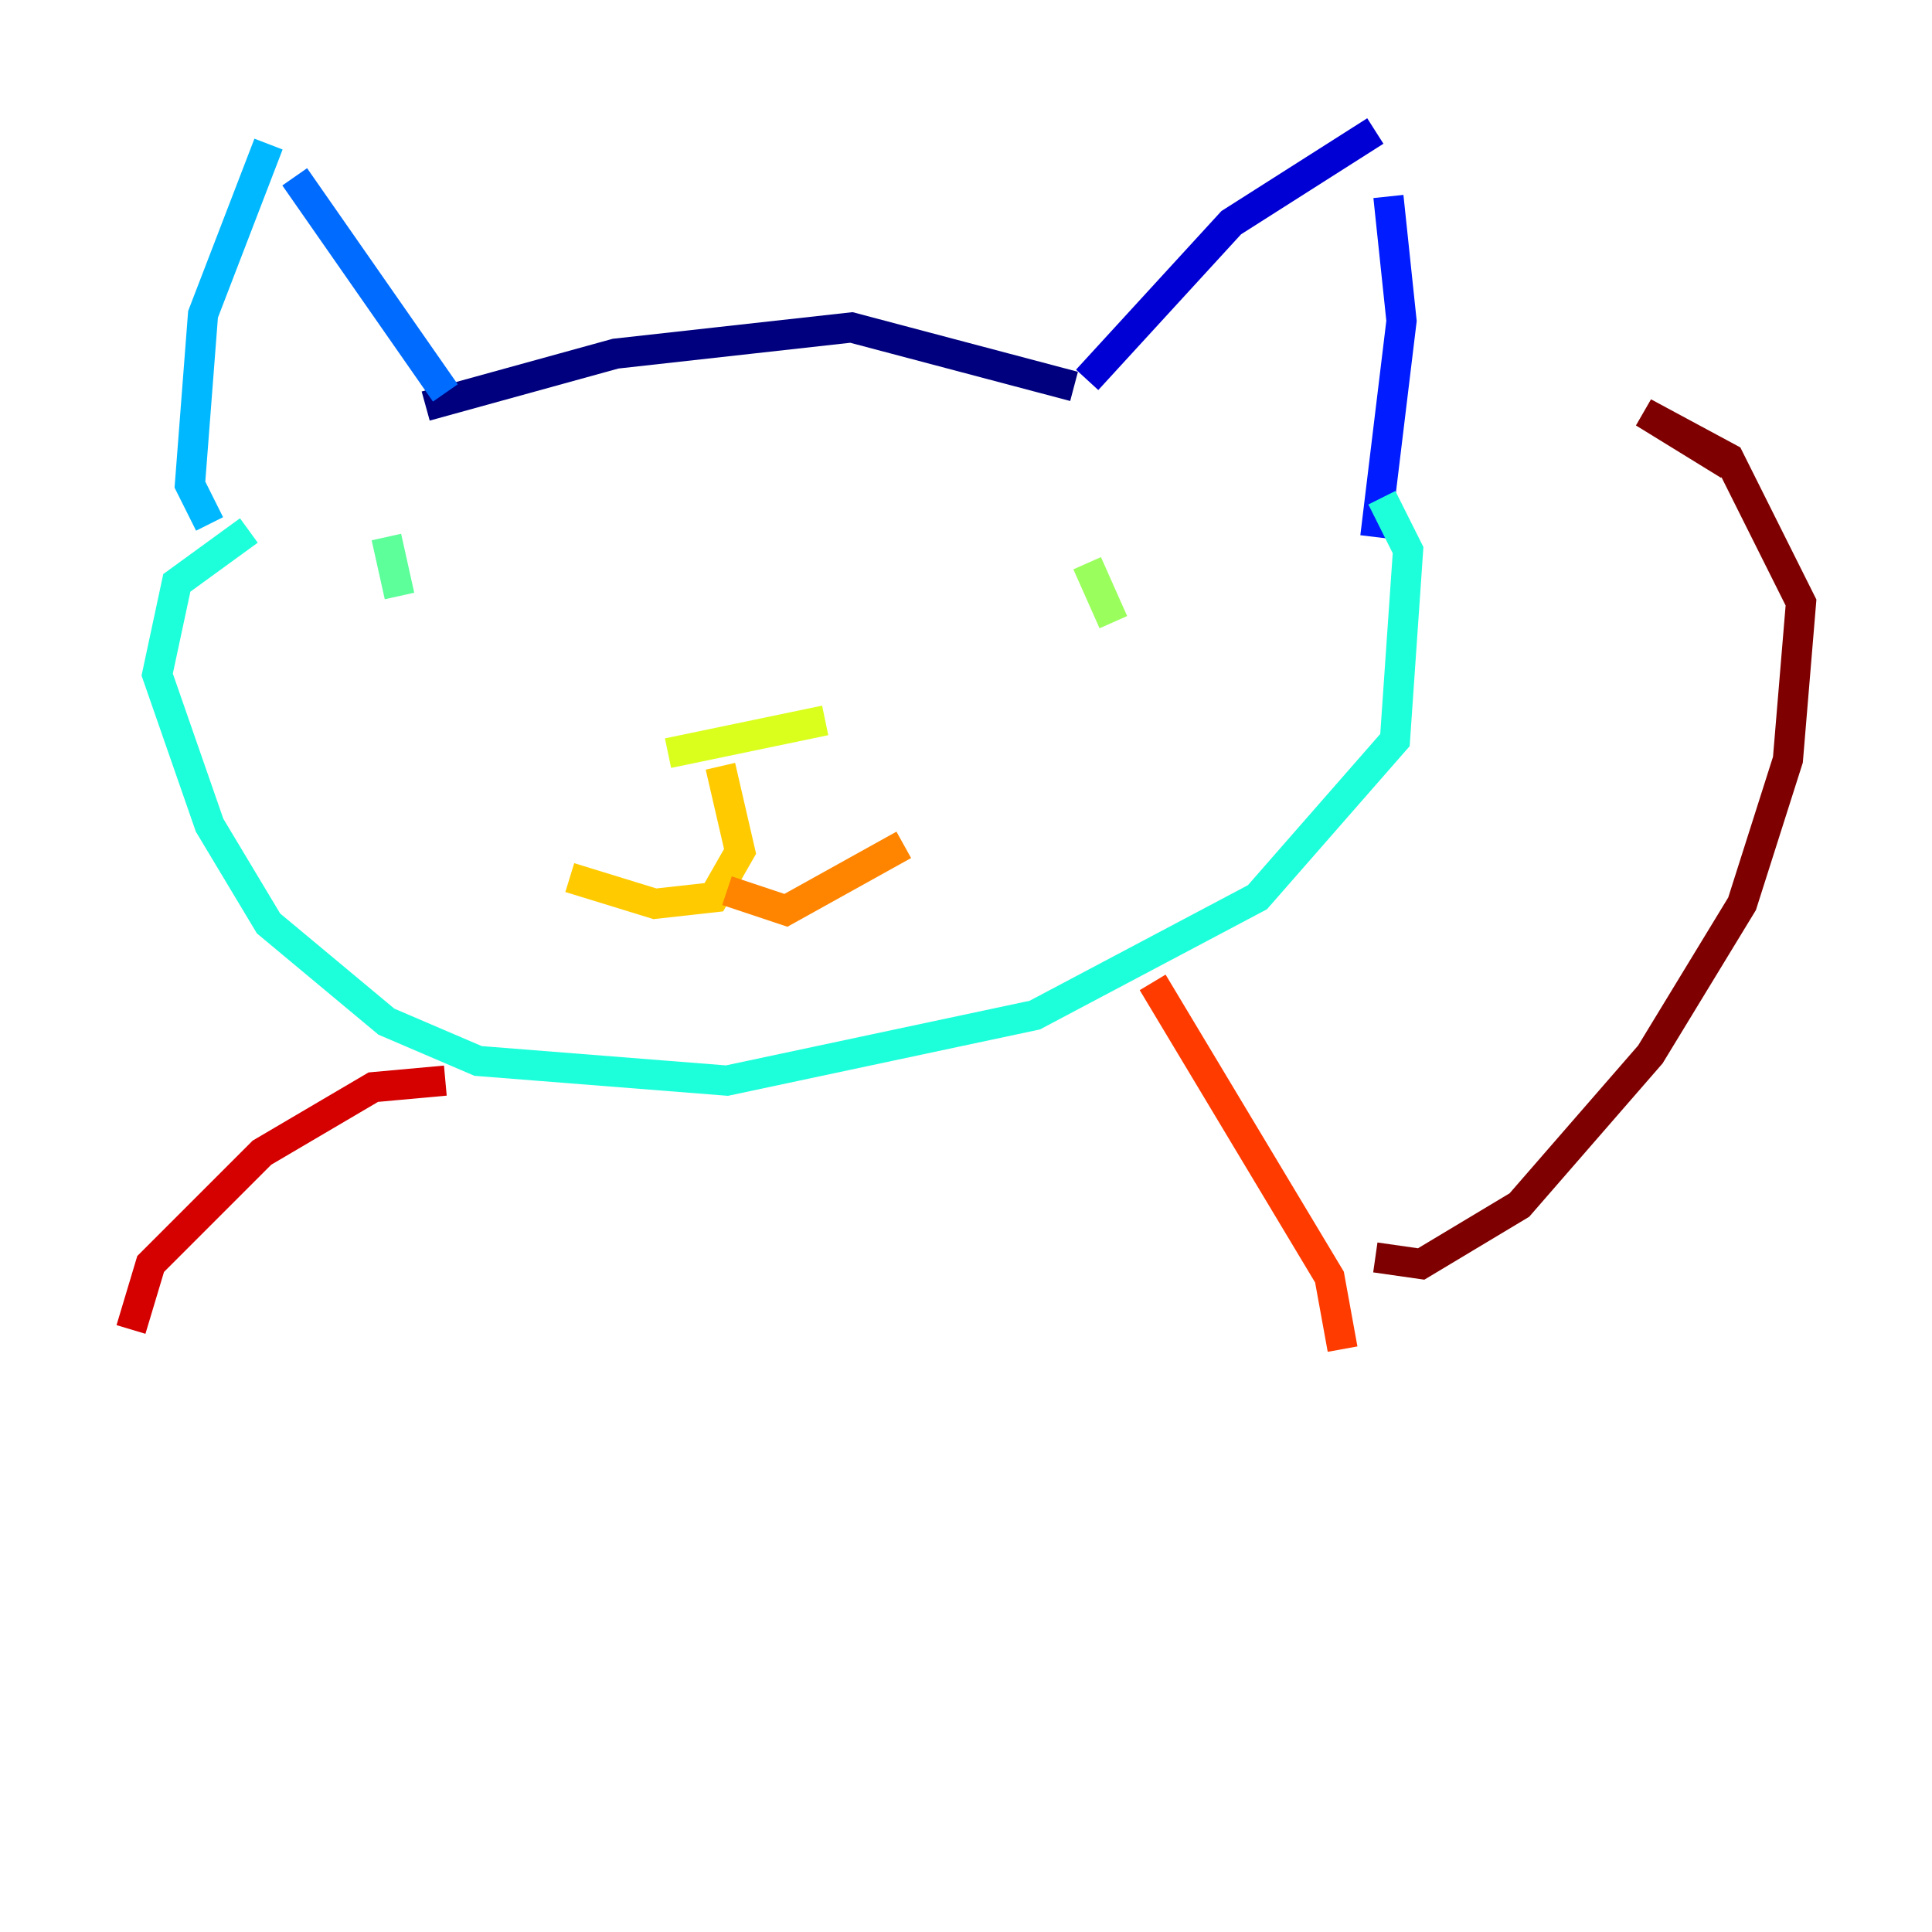 <?xml version="1.0" encoding="utf-8" ?>
<svg baseProfile="tiny" height="128" version="1.2" viewBox="0,0,128,128" width="128" xmlns="http://www.w3.org/2000/svg" xmlns:ev="http://www.w3.org/2001/xml-events" xmlns:xlink="http://www.w3.org/1999/xlink"><defs /><polyline fill="none" points="28.203,26.902 40.786,23.43 56.407,21.695 71.159,25.6" stroke="#00007f" stroke-width="2" /><polyline fill="none" points="72.027,25.166 81.573,14.752 91.119,8.678" stroke="#0000d5" stroke-width="2" /><polyline fill="none" points="91.986,13.017 92.854,21.261 91.119,35.58" stroke="#001cff" stroke-width="2" /><polyline fill="none" points="29.505,26.034 19.525,11.715" stroke="#006cff" stroke-width="2" /><polyline fill="none" points="17.79,9.546 13.451,20.827 12.583,32.108 13.885,34.712" stroke="#00b8ff" stroke-width="2" /><polyline fill="none" points="16.488,35.146 11.715,38.617 10.414,44.691 13.885,54.671 17.79,61.18 25.6,67.688 31.675,70.291 48.163,71.593 68.556,67.254 83.308,59.444 92.42,49.031 93.288,36.447 91.552,32.976" stroke="#1cffda" stroke-width="2" /><polyline fill="none" points="25.6,35.58 26.468,39.485" stroke="#5cff9a" stroke-width="2" /><polyline fill="none" points="72.027,37.315 73.763,41.22" stroke="#9aff5c" stroke-width="2" /><polyline fill="none" points="44.258,49.898 54.671,47.729" stroke="#daff1c" stroke-width="2" /><polyline fill="none" points="47.729,50.766 49.031,56.407 47.295,59.444 43.39,59.878 37.749,58.142" stroke="#ffcb00" stroke-width="2" /><polyline fill="none" points="48.163,59.01 52.068,60.312 59.878,55.973" stroke="#ff8500" stroke-width="2" /><polyline fill="none" points="76.366,65.085 88.081,84.61 88.949,89.383" stroke="#ff3b00" stroke-width="2" /><polyline fill="none" points="29.505,71.593 24.732,72.027 17.356,76.366 9.98,83.742 8.678,88.081" stroke="#d50000" stroke-width="2" /><polyline fill="none" points="91.119,83.308 94.156,83.742 100.664,79.837 109.342,69.858 115.417,59.878 118.454,50.332 119.322,39.919 114.549,30.373 108.909,27.336 114.549,30.807" stroke="#7f0000" stroke-width="2" /></svg>